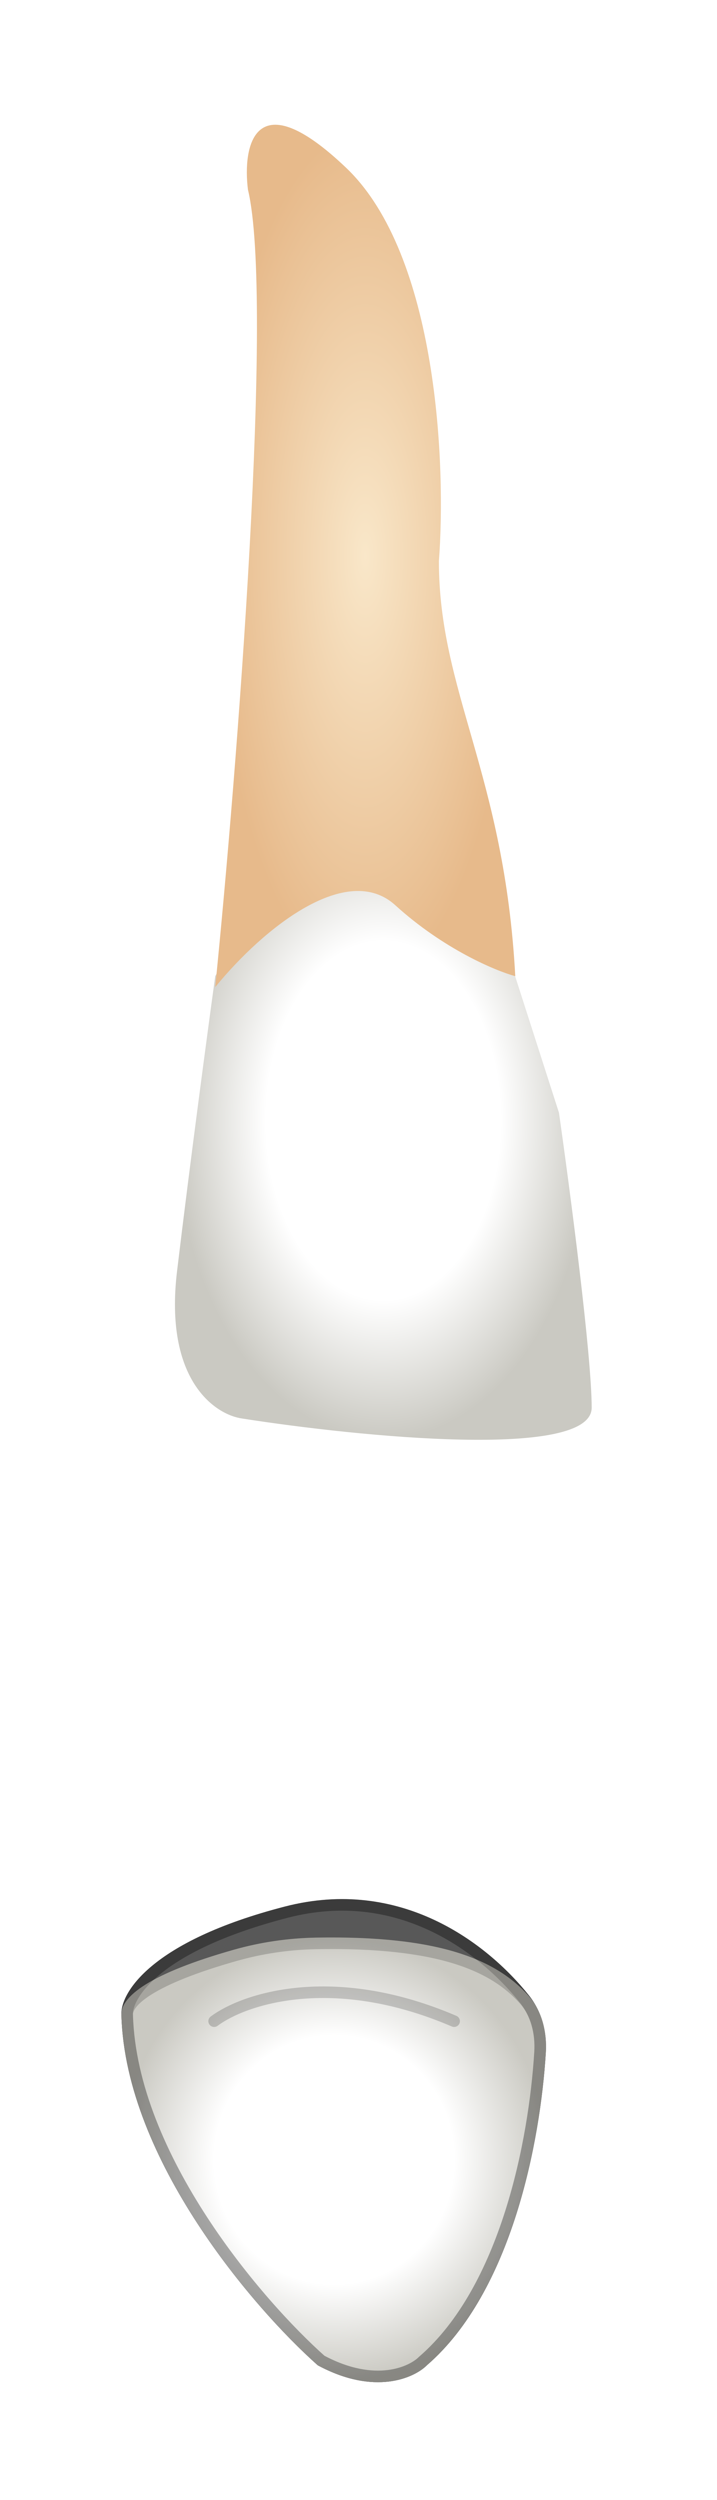 <svg width="62" height="216" viewBox="0 0 62 216" fill="none" xmlns="http://www.w3.org/2000/svg">
<g filter="url(#filter0_d_513_1855)">
<path d="M51.164 116.626C51.164 112.096 49.277 97.749 48.334 91.142L44.088 77.927L40.313 73.208L27.104 64.241L18.612 79.343C17.983 83.905 16.442 95.389 15.31 104.828C14.177 114.267 18.612 117.256 20.971 117.57C31.035 119.143 51.164 121.157 51.164 116.626Z" fill="url(#paint0_radial_513_1855)"/>
<path d="M21.44 11.387C23.704 20.826 20.497 61.57 18.609 80.29C22.855 75.099 30.026 69.436 34.178 73.211C38.33 76.987 42.827 78.874 44.557 79.346C43.613 61.885 37.952 54.806 37.952 43.479C38.581 35.299 37.858 17.05 29.932 9.499C22.006 1.948 20.968 7.612 21.44 11.387Z" fill="url(#paint1_diamond_513_1855)"/>
<path d="M10.499 169.167C10.876 181.626 21.975 194.494 27.478 199.371C32.383 202.014 35.81 200.472 36.91 199.371C44.257 193.022 46.727 180.045 47.198 172.346C47.306 170.572 46.85 168.802 45.741 167.414C42.093 162.851 34.615 157.154 24.648 159.728C12.951 162.748 10.341 167.279 10.499 169.167Z" fill="#585858"/>
<path d="M10.997 169.125C10.998 169.134 10.998 169.143 10.998 169.152C11.183 175.249 13.997 181.489 17.485 186.839C20.95 192.154 25.045 196.538 27.766 198.958C32.468 201.468 35.631 199.944 36.557 199.017C36.565 199.009 36.574 199 36.584 198.993C40.157 195.904 42.574 191.173 44.156 186.213C45.735 181.26 46.465 176.134 46.699 172.315C46.801 170.644 46.37 169.002 45.35 167.726C41.763 163.238 34.468 157.708 24.773 160.212C18.969 161.711 15.468 163.573 13.448 165.256C11.411 166.954 10.938 168.415 10.997 169.125Z" stroke="black" stroke-opacity="0.18" stroke-linecap="round" stroke-linejoin="round"/>
<path d="M10.499 169.167C10.877 181.626 21.976 194.494 27.478 199.371C32.383 202.014 35.81 200.472 36.911 199.371C44.257 193.022 46.727 180.045 47.198 172.346C47.307 170.572 46.89 168.764 45.705 167.441C42.944 164.359 38.084 162.216 27.308 162.417C24.914 162.461 22.524 162.81 20.22 163.463C12.976 165.514 10.362 167.52 10.499 169.167Z" fill="url(#paint2_radial_513_1855)"/>
<path d="M10.998 169.125C10.998 169.134 10.999 169.143 10.999 169.152C11.184 175.249 13.998 181.489 17.486 186.839C20.95 192.154 25.045 196.538 27.766 198.958C32.468 201.468 35.632 199.944 36.557 199.017C36.566 199.009 36.575 199 36.584 198.993C40.157 195.904 42.575 191.173 44.157 186.213C45.736 181.26 46.466 176.134 46.699 172.315C46.802 170.631 46.403 168.97 45.332 167.775C42.717 164.855 38.039 162.717 27.318 162.917C24.966 162.96 22.618 163.303 20.357 163.944C16.752 164.965 14.34 165.964 12.857 166.89C11.338 167.84 10.954 168.607 10.998 169.125Z" stroke="black" stroke-opacity="0.18" stroke-linecap="round" stroke-linejoin="round"/>
<path d="M18.516 169.636C21.031 167.748 28.703 165.106 39.268 169.636" stroke="black" stroke-opacity="0.18" stroke-linecap="round" stroke-linejoin="round"/>
<path d="M10.997 169.125C10.998 169.134 10.998 169.143 10.998 169.152C11.183 175.249 13.997 181.489 17.485 186.839C20.95 192.154 25.045 196.538 27.766 198.958C32.468 201.468 35.631 199.944 36.557 199.017C36.565 199.009 36.574 199 36.584 198.993C40.157 195.904 42.574 191.173 44.156 186.213C45.735 181.26 46.465 176.134 46.699 172.315C46.801 170.644 46.37 169.002 45.35 167.726C41.763 163.238 34.468 157.708 24.773 160.212C18.969 161.711 15.468 163.573 13.448 165.256C11.411 166.954 10.938 168.415 10.997 169.125Z" stroke="black" stroke-opacity="0.18" stroke-linecap="round" stroke-linejoin="round"/>
</g>
<defs>
<filter id="filter0_d_513_1855" x="0.492" y="0.777" width="60.672" height="215.053" filterUnits="userSpaceOnUse" color-interpolation-filters="sRGB">
<feFlood flood-opacity="0" result="BackgroundImageFix"/>
<feColorMatrix in="SourceAlpha" type="matrix" values="0 0 0 0 0 0 0 0 0 0 0 0 0 0 0 0 0 0 127 0" result="hardAlpha"/>
<feOffset dy="5"/>
<feGaussianBlur stdDeviation="5"/>
<feComposite in2="hardAlpha" operator="out"/>
<feColorMatrix type="matrix" values="0 0 0 0 0 0 0 0 0 0 0 0 0 0 0 0 0 0 0.35 0"/>
<feBlend mode="normal" in2="BackgroundImageFix" result="effect1_dropShadow_513_1855"/>
<feBlend mode="normal" in="SourceGraphic" in2="effect1_dropShadow_513_1855" result="shape"/>
</filter>
<radialGradient id="paint0_radial_513_1855" cx="0" cy="0" r="1" gradientUnits="userSpaceOnUse" gradientTransform="translate(33.146 91.823) rotate(90) scale(27.581 18.018)">
<stop offset="0.562" stop-color="white"/>
<stop offset="1" stop-color="#CAC9C2"/>
</radialGradient>
<radialGradient id="paint1_diamond_513_1855" cx="0" cy="0" r="1" gradientUnits="userSpaceOnUse" gradientTransform="translate(31.583 43.034) rotate(90) scale(37.257 12.974)">
<stop stop-color="#F9E7C9"/>
<stop offset="1" stop-color="#E7BA8B"/>
</radialGradient>
<radialGradient id="paint2_radial_513_1855" cx="0" cy="0" r="1" gradientUnits="userSpaceOnUse" gradientTransform="translate(28.89 181.617) rotate(-90) scale(19.213 18.396)">
<stop offset="0.562" stop-color="white"/>
<stop offset="1" stop-color="#CAC9C2"/>
</radialGradient>
</defs>
</svg>
